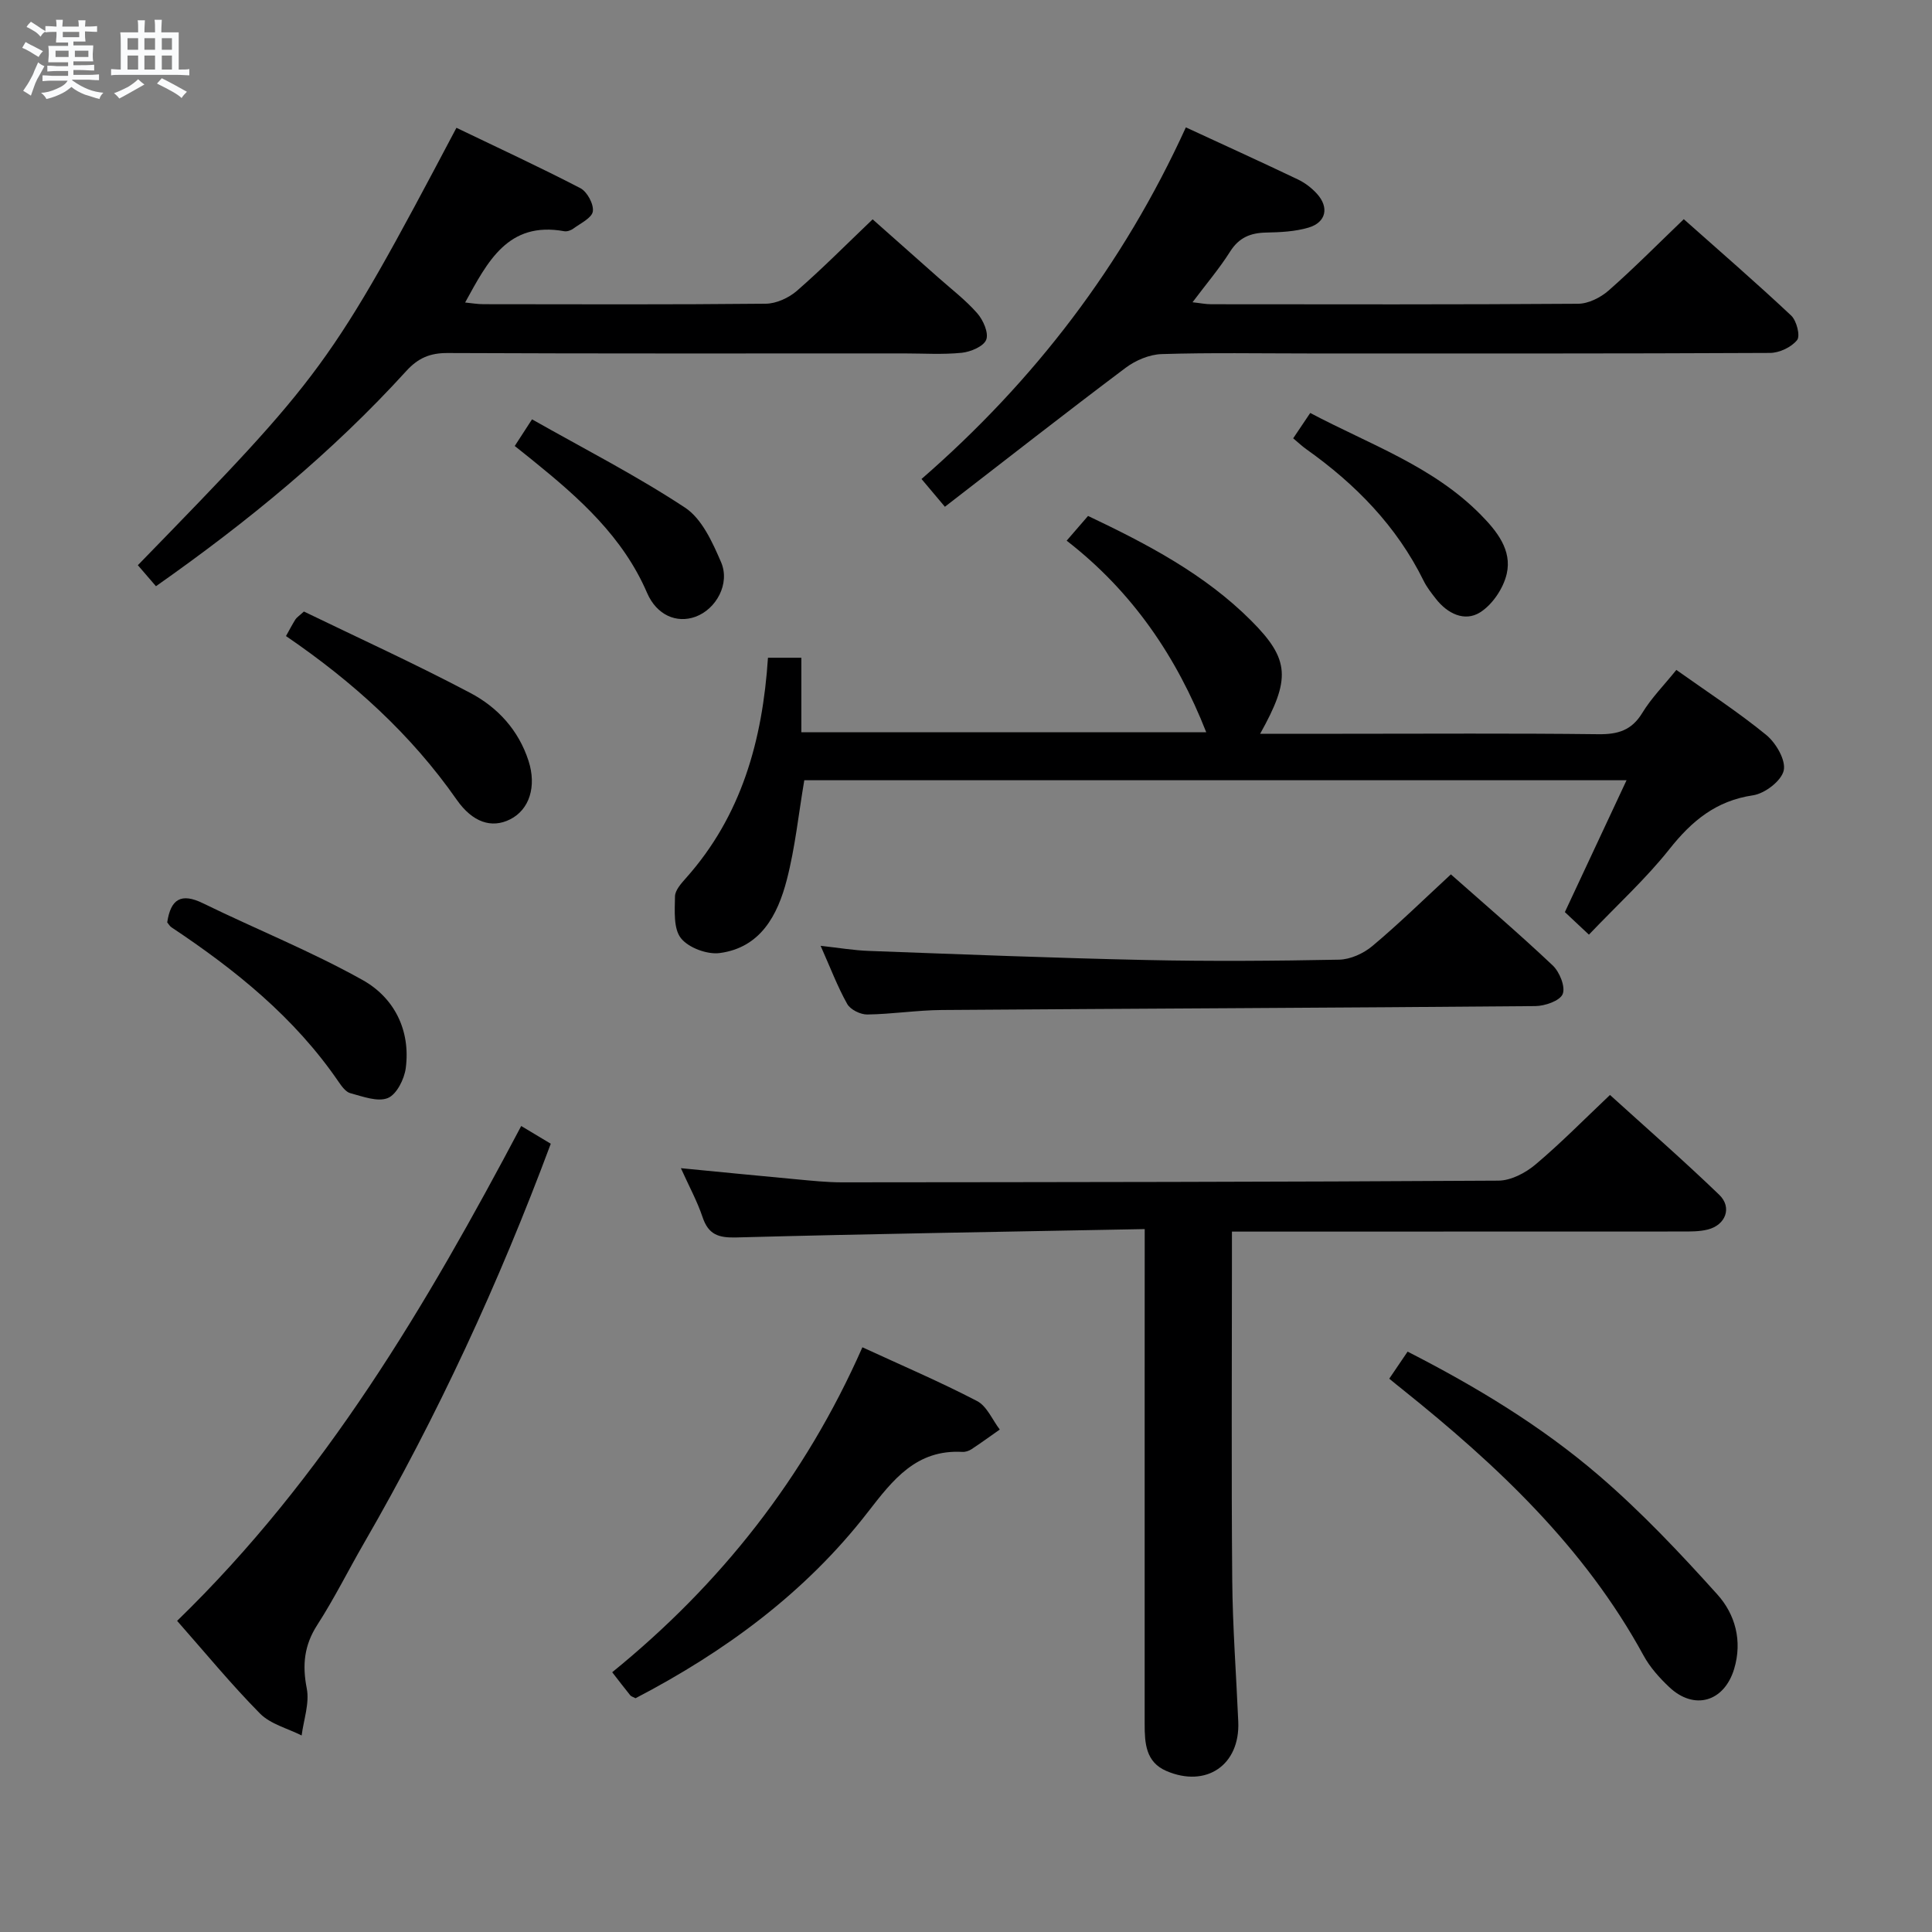 <svg enable-background="new 0 0 400 400" viewBox="0 0 400 400" xmlns="http://www.w3.org/2000/svg"><rect x="0" y="0" width="400" height="400" fill="#808080" stroke="none"/><path d="m6.8 9.5c.6.3 1.3.7 2.1 1.1-.4.4-.7.8-.9 1.2-.7-.4-1.3-.8-1.8-1.1s-1.1-.6-1.6-.8c.2-.4.5-.8.7-1.2.4.2.8.5 1.5.8zm.9 6.9c-.3.6-.5 1.1-.7 1.7s-.4 1.1-.6 1.7c-.6-.4-1.1-.7-1.6-1 .7-1 1.2-1.8 1.5-2.4.3-.5.6-1.1.8-1.7.3-.6.5-1.2.8-1.8.3.3.8.6 1.3.8-.7 1.3-1.2 2.2-1.5 2.7zm.1-11c.4.3 1 .7 1.7 1.1-.5.2-.8.6-1.1 1.1-.5-.6-1-1-1.4-1.2s-.9-.6-1.5-.8c.2-.4.5-.7.9-1.1.5.3.9.6 1.4.9zm10.5 13.1c1 .4 2 .6 3.1.7-.4.4-.7.8-.8 1.3-.9-.2-1.9-.6-3-.9-1-.4-2-.9-2.8-1.6-.5.4-1.1.9-1.9 1.3s-1.9.9-3.3 1.2c-.1-.3-.5-.8-1.1-1.3 1 0 2.1-.3 3.2-.8 1.2-.5 1.9-1 2.3-1.7h-3.2c-.4 0-1 0-2 .1v-1.2c1 0 1.7.1 2 .1h3.3v-1h-2.3c-.2 0-.9 0-2 .1v-1.2c1.2 0 1.9.1 2 .1h2.3v-.8h-4.1c0-.7.1-1.2.1-1.6 0-.5 0-1.1-.1-1.8h4.1v-.7h-2.5c0-.6.1-1.1.1-1.6v-.6h-.5c-.4 0-1 0-1.8.1v-1.3c1.2 0 1.9.1 2.1.1h.2c0-.3 0-.8-.1-1.4h1.4c0 .6-.1 1-.1 1.4h3.4c0-.4 0-.8-.1-1.3h1.5c0 .4-.1.9-.1 1.3.7 0 1.5 0 2.5-.1v1.2c-1 0-1.8-.1-2.5-.1v.6c0 .3 0 .8.1 1.5h-2.5v.8h4.1c0 .7-.1 1.3-.1 1.8s0 1 .1 1.5h-4.1v.8h1.4c.8 0 1.8 0 2.9-.1v1.2c-1 0-1.9-.1-2.8-.1h-1.5v1h3.2c.3 0 1 0 2.1-.1v1.2c-1.1 0-1.8-.1-2.1-.1h-3.4l-.1.1c1.4 1 2.4 1.5 3.4 1.9zm-4.1-6.7v-1.3h-2.7v1.3zm2.2-4.1v-1.1h-3.4v1.1zm1.9 4.1v-1.3h-2.8v1.3z" fill="#fafbfc"/><path d="m37 6.7v2.3 5.4c1 0 1.8 0 2.2-.1v1.3c-.6 0-1.5-.1-2.5-.1h-11.9c-.7 0-1.3 0-1.8.1v-1.3c.5 0 1.1.1 2 .1v-5.2c0-1 0-1.8-.1-2.5h3.7c0-1.3 0-2.1-.1-2.5h1.5c0 .4-.1 1.3-.1 2.5h2.2c0-1.2 0-2.1-.1-2.6h1.5c0 .4-.1 1.3-.1 2.6zm-12.3 13.7c-.3-.4-.7-.8-1.1-1.1 1.1-.4 2.1-.9 2.9-1.3.8-.5 1.5-1 2.1-1.6.4.4.9.8 1.3 1.1-2.5 1.4-4.2 2.4-5.2 2.9zm3.9-10.1v-2.4h-2.2v2.4zm0 4.1v-2.9h-2.2v2.9zm3.5-4.1v-2.4h-2.2v2.4zm0 4.1v-2.9h-2.2v2.9zm.4 2.9 1-1.1c.6.3 1.4.7 2.5 1.3s2 1.1 2.7 1.5c-.4.4-.8.8-1.1 1.3-.8-.8-2.5-1.7-5.1-3zm3.1-7v-2.4h-2.1v2.4zm0 4.1v-2.9h-2.1v2.9z" fill="#fafbfc"/><g fill="#000001"><path d="m237 254.47c-28.66.55-56.61.98-84.54 1.73-3.72.1-5.78-.58-7-4.2-1.09-3.26-2.77-6.33-4.49-10.14 8.48.82 16.18 1.59 23.9 2.3 3.14.29 6.3.63 9.44.63 45.31-.04 90.62-.07 135.93-.35 2.58-.02 5.57-1.58 7.63-3.31 5.21-4.38 10.01-9.27 15.46-14.43 7.26 6.59 15.12 13.45 22.62 20.67 2.72 2.62 1.33 6.26-2.37 7.19-1.74.44-3.62.41-5.44.41-28.99.02-57.97.02-86.96.02-1.81 0-3.62 0-6.12 0v5.6c0 22.16-.13 44.31.06 66.47.08 9.81.83 19.61 1.25 29.41.38 8.93-6.59 13.75-14.89 10.19-4.28-1.84-4.49-5.78-4.49-9.7 0-23.99 0-47.98 0-71.97.01-9.78.01-19.58.01-30.52z"/><path d="m323.99 188.84c4.24-9.07 8.36-17.88 12.77-27.3-57.31 0-113.81 0-170.24 0-1.19 6.99-1.89 13.96-3.63 20.65-1.89 7.28-5.42 14.01-13.89 15.13-2.59.34-6.47-1.1-8.03-3.09-1.57-2-1.26-5.69-1.22-8.64.02-1.28 1.29-2.69 2.27-3.79 11.5-12.9 15.85-28.49 16.98-45.62h6.91v15.43h83.83c-6.11-15.55-15.22-29.07-28.9-39.67 1.63-1.88 2.9-3.34 4.43-5.12 12.25 5.82 24.16 12.05 33.78 21.69 8.05 8.05 8.16 12.1 1.85 23.41h17.05c17.66 0 35.31-.12 52.97.09 4.04.05 6.89-.78 9.1-4.41 1.88-3.09 4.49-5.72 7.05-8.9 6.37 4.53 12.76 8.68 18.62 13.47 2.01 1.65 4.09 5.22 3.61 7.35-.48 2.15-3.91 4.78-6.36 5.14-7.67 1.13-12.68 5.31-17.31 11.15-4.84 6.1-10.66 11.41-16.66 17.7-1.83-1.7-3.4-3.17-4.98-4.67z"/><path d="m32.29 121.37c-1.44-1.68-2.61-3.03-3.75-4.35 38.32-39.39 39.77-40.98 65.96-90.56 8.54 4.11 17.2 8.11 25.66 12.5 1.41.73 2.8 3.32 2.58 4.81-.2 1.36-2.55 2.46-4.04 3.56-.5.37-1.3.65-1.89.54-11.65-2.11-15.86 6.3-20.51 14.76 1.34.13 2.56.35 3.78.35 19.49.02 38.98.1 58.47-.1 2.17-.02 4.74-1.2 6.42-2.65 5.26-4.58 10.18-9.55 15.7-14.82 4.24 3.76 8.91 7.89 13.58 12.04 2.74 2.43 5.69 4.68 8.08 7.41 1.23 1.4 2.4 4.05 1.86 5.47-.53 1.38-3.22 2.52-5.07 2.71-3.96.4-7.98.13-11.98.13-31.48 0-62.97.06-94.45-.08-3.65-.02-6.11 1.02-8.58 3.73-15.31 16.82-32.78 31.17-51.82 44.55z"/><path d="m245.52 26.37c8.17 3.78 15.72 7.21 23.19 10.78 1.47.7 2.87 1.77 3.96 2.98 2.54 2.8 1.9 5.89-1.71 6.98-2.8.84-5.88.98-8.84 1.04-3.24.07-5.61 1.04-7.44 3.94-2.21 3.5-4.93 6.69-7.78 10.49 1.5.16 2.7.41 3.89.41 25.32.02 50.64.08 75.96-.1 2.13-.02 4.65-1.29 6.31-2.75 5.23-4.6 10.14-9.57 15.55-14.76 7.24 6.44 14.88 13.05 22.24 19.96 1.12 1.06 1.92 4.21 1.22 5.07-1.19 1.48-3.68 2.66-5.63 2.66-31.82.16-63.64.11-95.46.11-10.16 0-20.33-.19-30.48.13-2.53.08-5.39 1.29-7.45 2.84-12.48 9.37-24.76 19-37.42 28.77-1.87-2.22-3.12-3.7-4.84-5.75 23.33-20.29 41.69-44.22 54.73-72.8z"/><path d="m36.67 335.58c30.63-29.72 51.61-65.33 71.24-102.45 2.19 1.31 4.1 2.46 6.12 3.67-10.75 28.86-23.46 56.38-38.7 82.74-3.24 5.61-6.13 11.44-9.64 16.88-2.72 4.22-3.13 8.29-2.18 13.15.6 3.06-.64 6.48-1.06 9.74-2.91-1.47-6.43-2.34-8.61-4.53-5.95-6.02-11.34-12.59-17.17-19.2z"/><path d="m300.39 181.03c6.73 5.96 14.07 12.23 21.08 18.85 1.42 1.34 2.67 4.42 2.07 5.92-.56 1.4-3.68 2.49-5.69 2.5-40.96.36-81.92.51-122.87.81-5.14.04-10.27.86-15.42.93-1.42.02-3.5-1.01-4.16-2.19-2.01-3.59-3.48-7.49-5.5-12.03 3.73.41 6.89.95 10.06 1.06 19.1.7 38.21 1.47 57.32 1.88 13.32.29 26.65.19 39.98-.07 2.33-.05 5.05-1.29 6.87-2.82 5.48-4.59 10.6-9.61 16.26-14.84z"/><path d="m178.55 278.94c8.18 3.77 16.11 7.16 23.74 11.13 2.04 1.06 3.16 3.88 4.7 5.9-1.95 1.37-3.87 2.77-5.86 4.08-.53.35-1.27.59-1.89.55-9.52-.52-14.34 5.73-19.54 12.44-12.92 16.69-29.61 28.92-48.12 38.56-.53-.28-.91-.37-1.1-.61-1.15-1.42-2.25-2.87-3.73-4.77 22.4-18.2 39.89-40.26 51.8-67.28z"/><path d="m287.63 285.44c1.36-2 2.47-3.63 3.8-5.6 14.17 7.24 27.67 15.39 39.62 25.66 8.76 7.53 16.78 16.02 24.52 24.63 3.68 4.09 5.21 9.59 3.47 15.39-2.06 6.84-8.28 8.67-13.46 3.76-2.03-1.92-3.99-4.11-5.31-6.54-12.21-22.4-30.33-39.4-49.92-55.09-.78-.61-1.54-1.24-2.72-2.21z"/><path d="m34.62 190.97c.72-4.82 2.87-6.18 7.42-3.95 10.99 5.37 22.41 9.94 33.06 15.9 6.5 3.64 9.93 10.36 8.91 18.21-.3 2.29-1.89 5.47-3.72 6.21-2.12.86-5.2-.33-7.76-1.01-.97-.26-1.81-1.46-2.46-2.4-9.09-13.28-21.34-23.14-34.57-31.94-.37-.25-.62-.72-.88-1.02z"/><path d="m59.21 131.69c.8-1.43 1.33-2.46 1.95-3.44.25-.4.7-.67 1.76-1.64 11.33 5.49 23.07 10.84 34.46 16.86 5.63 2.97 9.99 7.68 12.05 14.07 1.69 5.26.21 10.09-3.84 12.11-3.8 1.9-7.74.63-11.03-4.07-9.45-13.53-21.45-24.4-35.35-33.89z"/><path d="m267.74 90.75c1.23-1.82 2.23-3.31 3.53-5.25 12.24 6.49 25.38 11 35.29 21.06 3.35 3.4 6.52 7.33 5.39 12.25-.69 2.99-2.95 6.37-5.52 7.98-3.2 2-6.76.26-9.16-2.83-.92-1.18-1.87-2.38-2.52-3.71-5.59-11.34-14.12-20.03-24.31-27.26-.81-.57-1.53-1.26-2.7-2.24z"/><path d="m106.57 92.34c1.08-1.67 1.96-3.02 3.58-5.52 10.67 6.04 21.54 11.6 31.68 18.28 3.49 2.3 5.68 7.16 7.46 11.29 1.92 4.46-1.02 9.74-5.3 11.3-3.89 1.42-8.03-.32-10.02-4.94-4.99-11.58-13.98-19.59-23.45-27.25-1.26-1.03-2.53-2.03-3.95-3.16z"/></g></svg>